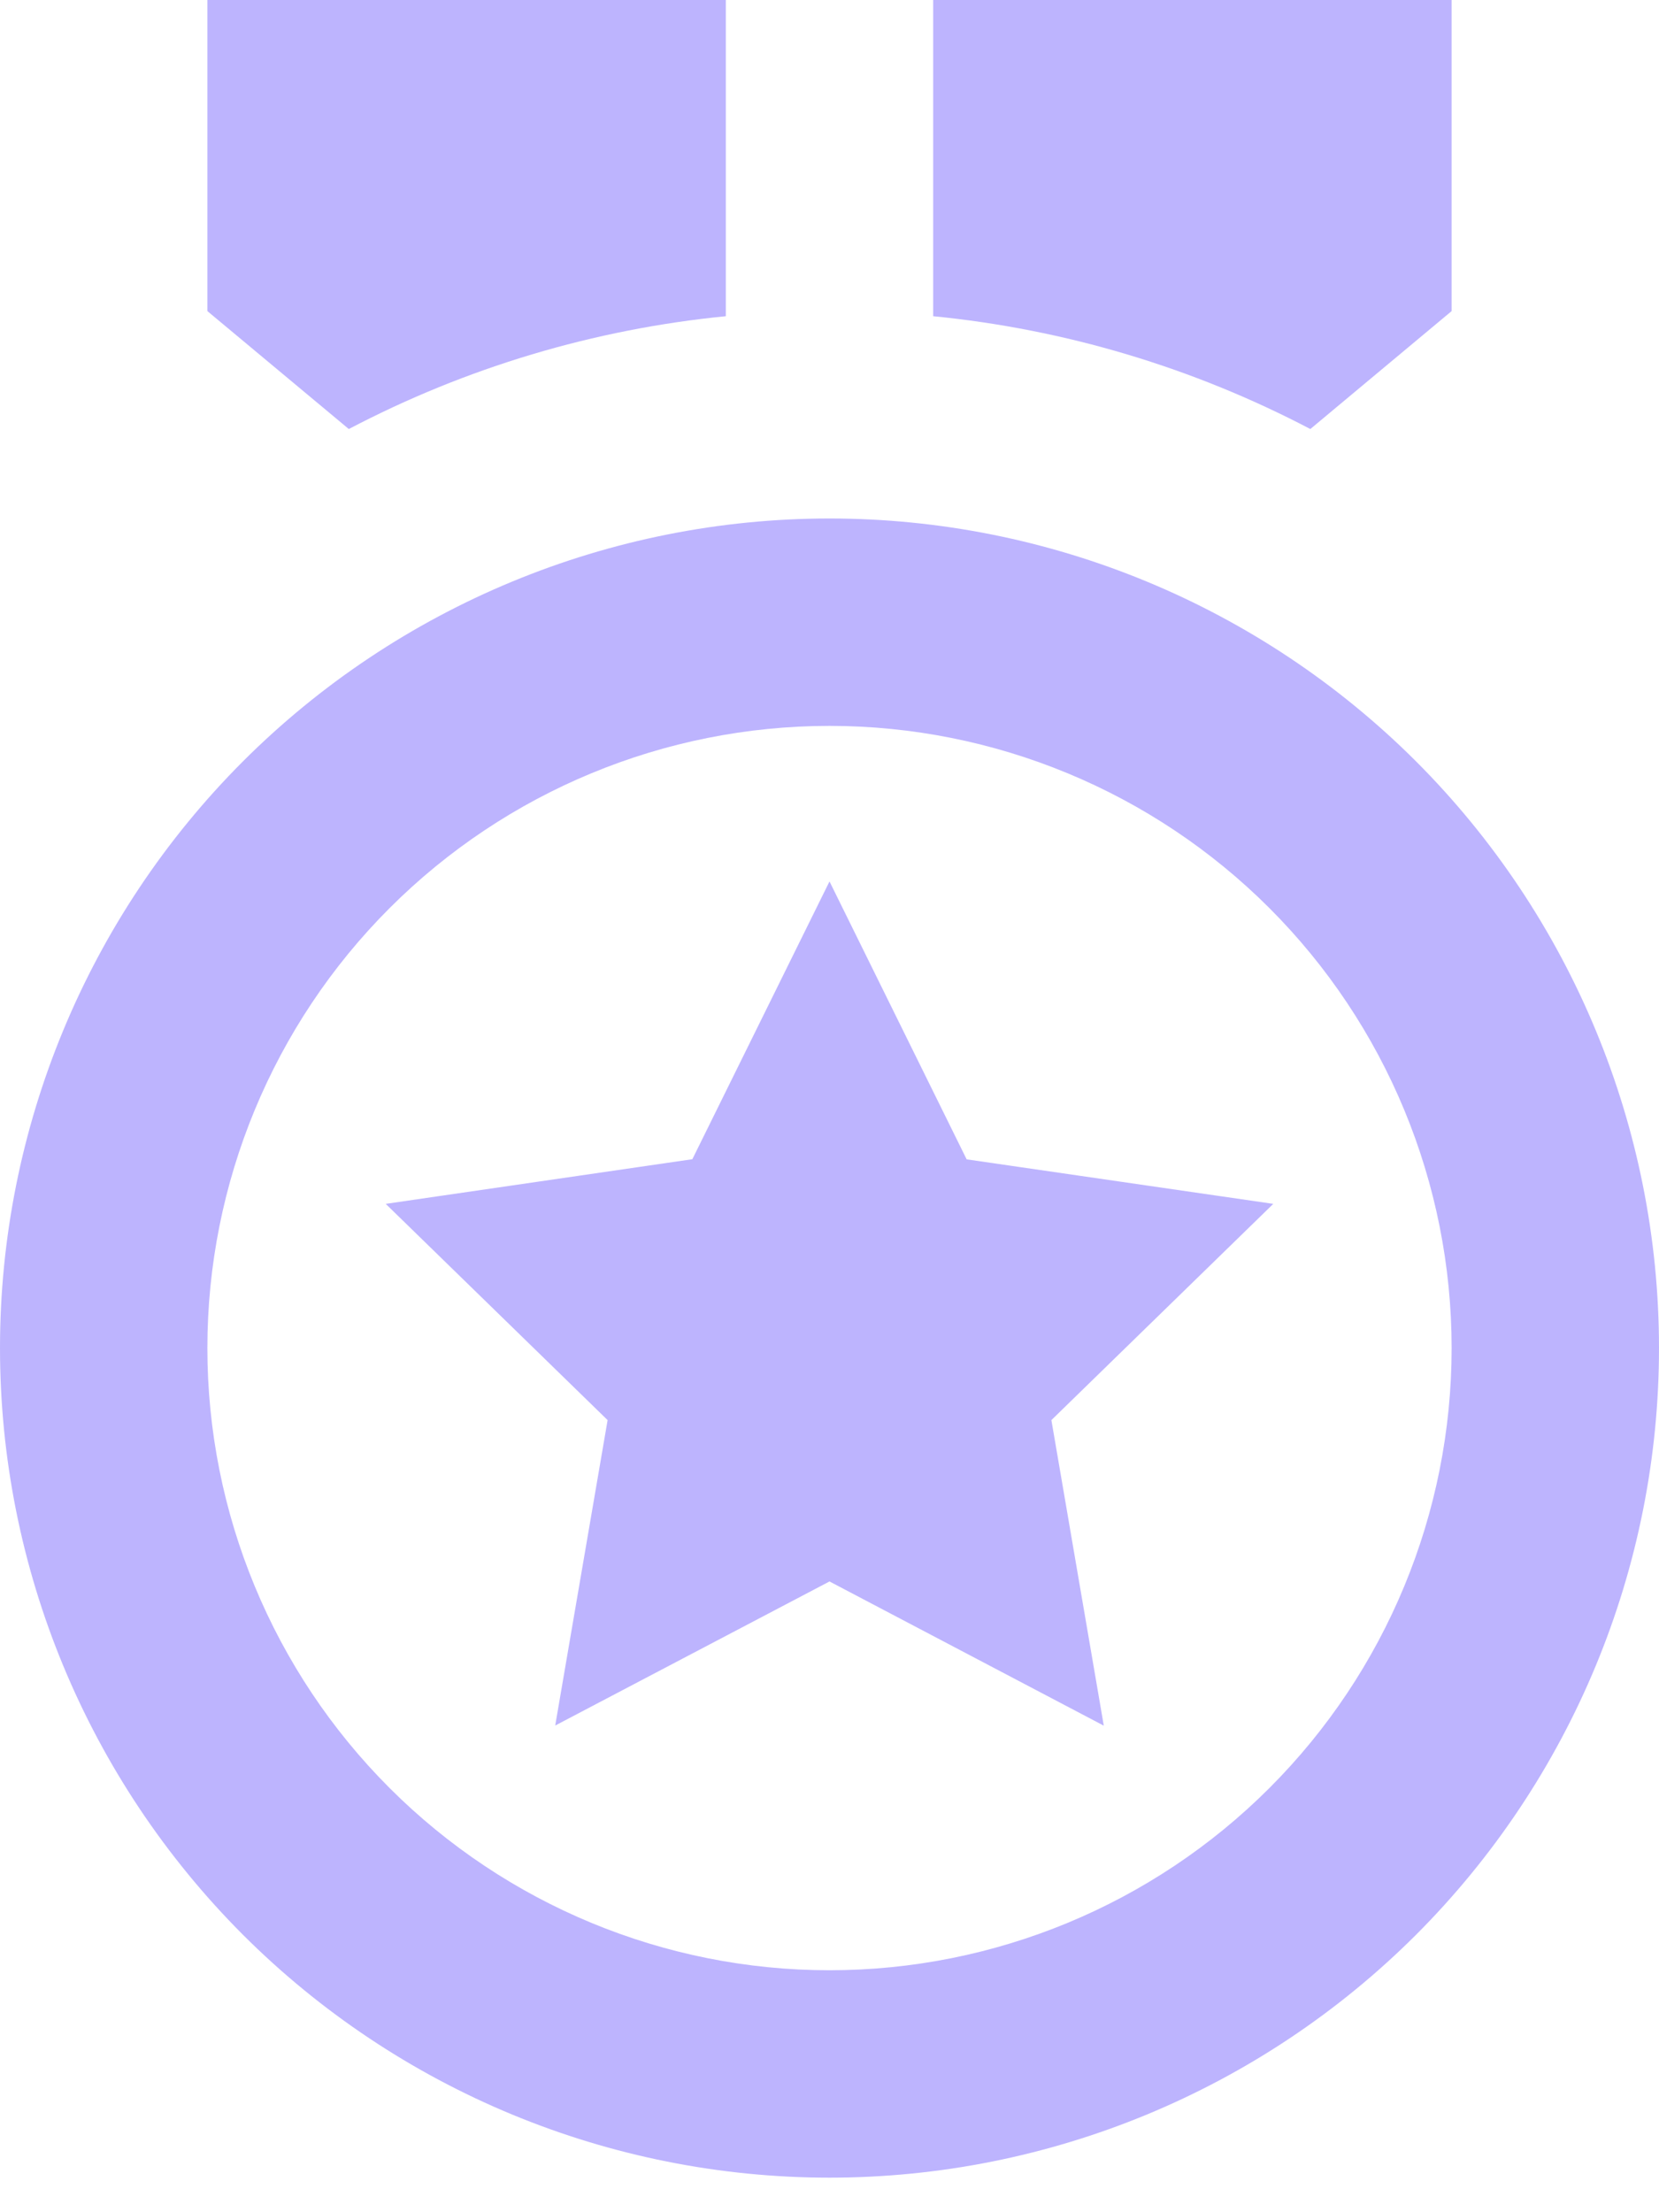 <svg width="12" height="16" viewBox="0 0 12 16" fill="none" xmlns="http://www.w3.org/2000/svg">
<path d="M6 3.75C7.591 3.75 9.117 4.382 10.243 5.507C11.368 6.633 12 8.159 12 9.75C12 11.341 11.368 12.867 10.243 13.993C9.117 15.118 7.591 15.75 6 15.75C4.409 15.75 2.883 15.118 1.757 13.993C0.632 12.867 0 11.341 0 9.75C0 8.159 0.632 6.633 1.757 5.507C2.883 4.382 4.409 3.75 6 3.75V3.75ZM6 5.25C4.807 5.25 3.662 5.724 2.818 6.568C1.974 7.412 1.5 8.557 1.5 9.75C1.5 10.944 1.974 12.088 2.818 12.932C3.662 13.776 4.807 14.25 6 14.25C7.193 14.25 8.338 13.776 9.182 12.932C10.026 12.088 10.5 10.944 10.5 9.75C10.5 8.557 10.026 7.412 9.182 6.568C8.338 5.724 7.193 5.25 6 5.25ZM6 6.375L6.992 8.385L9.21 8.707L7.605 10.271L7.984 12.481L6 11.438L4.016 12.48L4.395 10.271L2.79 8.707L5.008 8.384L6 6.375ZM10.5 2.35444e-06V2.25L9.478 3.103C8.629 2.658 7.703 2.381 6.75 2.287V2.35444e-06H10.5ZM5.25 -0.001V2.287C4.297 2.381 3.371 2.658 2.523 3.103L1.5 2.25V2.35444e-06L5.25 -0.001Z" fill="#BDB4FE"/>
</svg>

